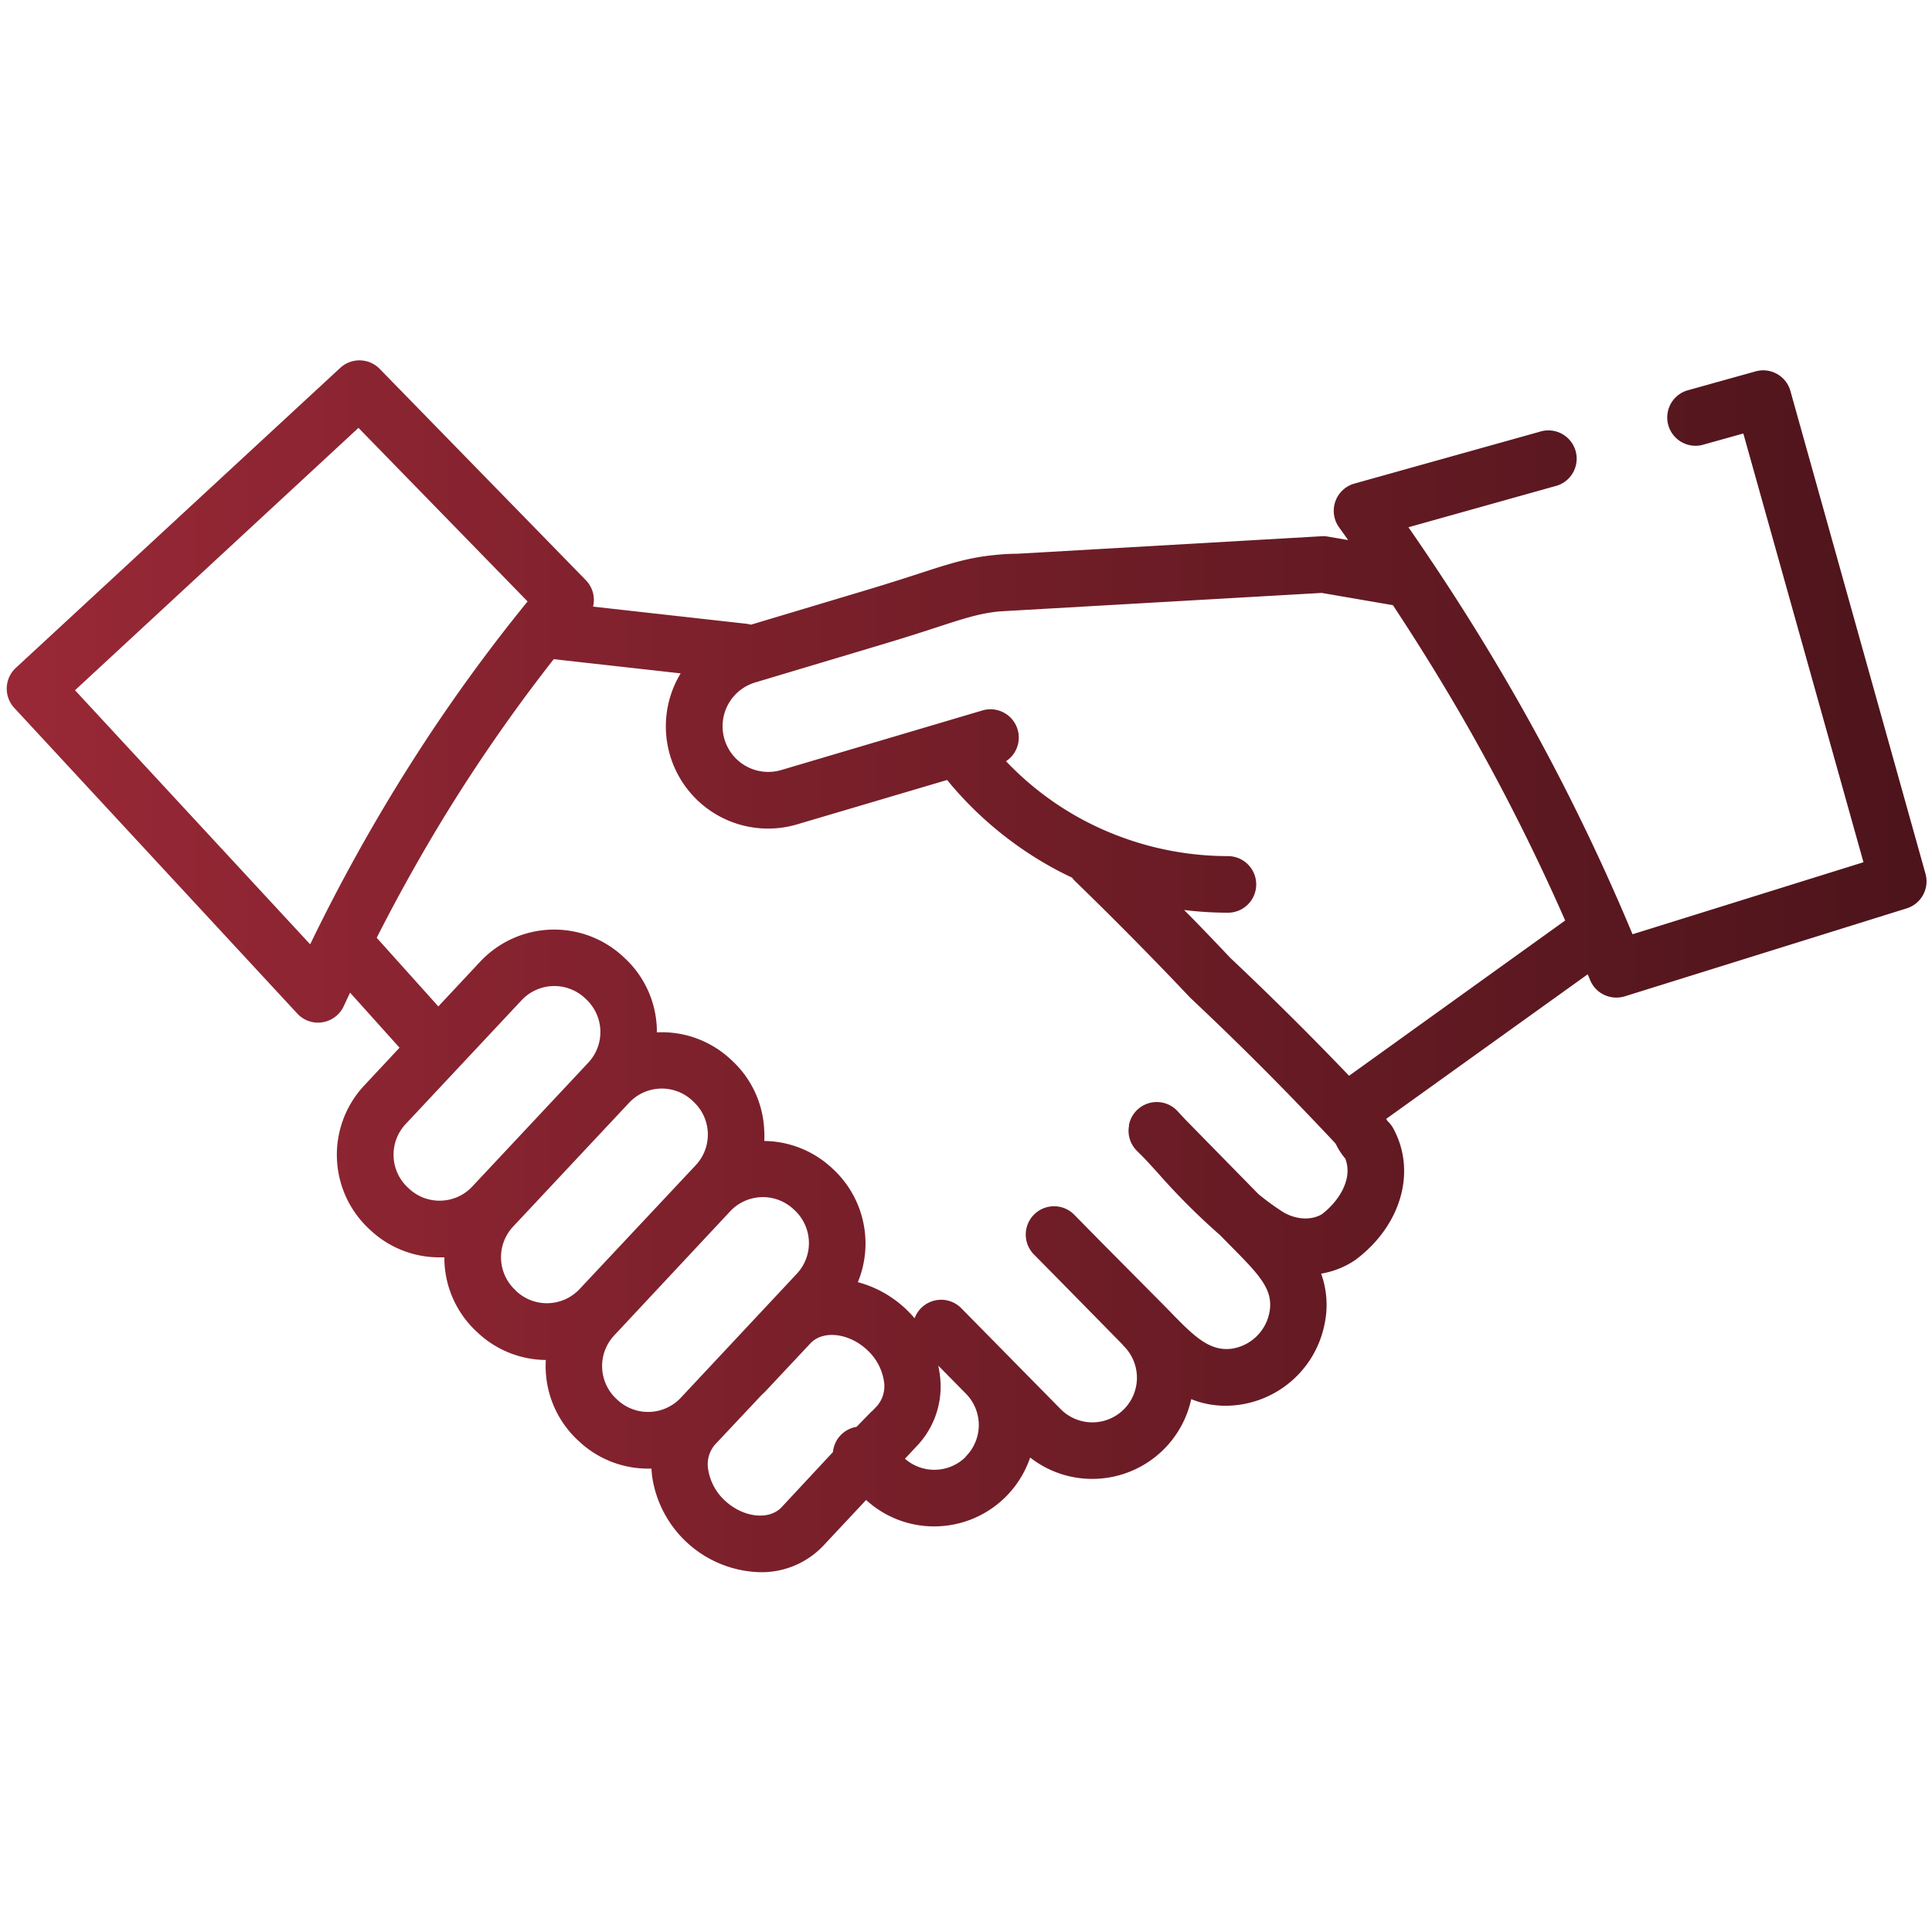 <svg id="Capa_1" data-name="Capa 1" xmlns="http://www.w3.org/2000/svg" xmlns:xlink="http://www.w3.org/1999/xlink" viewBox="0 0 512 512"><defs><style>.cls-1{fill:url(#linear-gradient);}</style><linearGradient id="linear-gradient" x1="1.78" y1="256" x2="510.53" y2="256" gradientUnits="userSpaceOnUse"><stop offset="0" stop-color="#992836"/><stop offset="1" stop-color="#4d141b"/></linearGradient></defs><path class="cls-1" d="M510.25,231.47,474.48,103.62a7.49,7.49,0,0,0-9.24-5.2L447,103.51a7.5,7.5,0,0,0,4,14.44l11-3.07L493.84,228.5l-61.2,19.09c-.51-1.24-1.05-2.48-1.57-3.72-.08-.2-.16-.39-.25-.59-7.18-16.8-15.25-33.45-24.1-49.59-8.12-14.84-17.05-29.53-26.63-43.9-.15-.25-.31-.48-.48-.71-2.09-3.13-4.21-6.26-6.36-9.35L412,128.87a7.5,7.5,0,1,0-4-14.44l-49.06,13.72a7.5,7.5,0,0,0-4.06,11.62c.81,1.11,1.6,2.24,2.39,3.36l-5.33-.92a6.91,6.91,0,0,0-1.7-.1l-80.69,4.64c-2.14,0-4.26.15-6.32.37-6.89.73-11.63,2.27-19.49,4.82-3.44,1.12-7.71,2.5-13.17,4.15L199,165.55a8.38,8.38,0,0,0-1.23-.25l-40.6-4.54a7.5,7.5,0,0,0-1.91-7l-54.63-56a7.5,7.5,0,0,0-10.47-.26L4.19,177a7.5,7.5,0,0,0-.41,10.6l75,81a7.48,7.48,0,0,0,5.5,2.41,7.85,7.85,0,0,0,1.19-.1,7.53,7.53,0,0,0,5.64-4.29c.54-1.19,1.11-2.37,1.66-3.56l13.11,14.59-9.34,10a26.87,26.87,0,0,0,1.24,38l.33.3a26.66,26.66,0,0,0,18.35,7.26h.91l.4,0c0,.3,0,.6,0,.9a26.72,26.72,0,0,0,8.49,18.74l.33.31a26.71,26.71,0,0,0,18.06,7.25,26.84,26.84,0,0,0,8.44,21.23l.34.31a26.74,26.74,0,0,0,18.36,7.25l.87,0c0,.63.07,1.26.14,1.9a29.67,29.67,0,0,0,28.66,25.55,22.52,22.52,0,0,0,16.66-6.95l11.41-12.19a26.63,26.63,0,0,0,17.9,7h.21A26.85,26.85,0,0,0,273,386.26a26.64,26.64,0,0,0,16.27,5.66h.21a26.84,26.84,0,0,0,26.21-21.13,24.33,24.33,0,0,0,9.06,1.75,27.14,27.14,0,0,0,3.75-.27A26.85,26.85,0,0,0,351,351a24.35,24.35,0,0,0-.89-13.47,22.8,22.8,0,0,0,9-3.58l.32-.23c11.94-9.07,16-23.33,9.8-34.68a7.64,7.64,0,0,0-1.57-2l-.3-.53v0l53.41-38.32c.2.49.41,1,.6,1.47a7.51,7.51,0,0,0,7,4.71,7.62,7.62,0,0,0,2.24-.34l74.71-23.31A7.5,7.5,0,0,0,510.25,231.47ZM19.88,182.92,95,113.39l44.82,46A448.86,448.86,0,0,0,109.09,202,477.68,477.68,0,0,0,82.2,250.26Zm97,135.27a11.82,11.82,0,0,1-8.5-3.2l-.33-.31a11.88,11.88,0,0,1-.55-16.79h0l30.73-32.82a11.88,11.88,0,0,1,16.79-.55l.33.31a11.88,11.88,0,0,1,.55,16.79l-30.74,32.82A11.85,11.85,0,0,1,116.84,318.19Zm19.65,23.66a11.88,11.88,0,0,1-.55-16.79l30.73-32.81a11.87,11.87,0,0,1,16.79-.56l.33.32a11.87,11.87,0,0,1,.55,16.78L153.6,341.61a11.87,11.87,0,0,1-16.78.55ZM163.65,371l-.33-.31a11.89,11.89,0,0,1-.55-16.79L193.51,321a11.89,11.89,0,0,1,16.78-.55l.33.31a11.89,11.89,0,0,1,.55,16.79L180.44,370.4A11.9,11.9,0,0,1,163.65,371Zm43.49,28.42c-3.33,3.55-10.19,2.76-15-1.72a14.23,14.23,0,0,1-4.49-8.42,8,8,0,0,1,1.8-6.41L202,369.51a7.36,7.36,0,0,0,.77-.71l12-12.8c3.33-3.55,10.18-2.77,15,1.72a14.17,14.17,0,0,1,4.5,8.41,8,8,0,0,1-1.8,6.41l-1.24,1.32a7.36,7.36,0,0,0-.77.71L227,378.13a7.47,7.47,0,0,0-6.26,6.68Zm48.76-13.31a11.81,11.81,0,0,1-16.08.47l3.5-3.74a22.83,22.83,0,0,0,5.75-18.45q-.15-1.26-.42-2.49l7.34,7.45s0,0,0,0a11.82,11.82,0,0,1-.13,16.72Zm94.62-64.46c-3,1.95-7.59,1.6-11.16-.88l-.17-.11a66,66,0,0,1-5.68-4.2L314,296.56l-2-2.16a7.5,7.5,0,0,0-12.81,3.72c0,.08,0,.16,0,.25s0,.22-.05.34a7.47,7.47,0,0,0,2.09,6.21l2,2c1.18,1.26,2.35,2.54,3.5,3.8a178.21,178.21,0,0,0,16.6,16.61l4.72,4.79c6.51,6.62,9.46,10.33,8.33,15.83a12,12,0,0,1-9.83,9.45c-5.83.82-9.92-3.06-16.11-9.44-.57-.58-1.13-1.17-1.7-1.74L292.3,329.65l-7.7-7.82a7.5,7.5,0,0,0-10.69,10.52l7.71,7.82,15.72,16a8.55,8.55,0,0,0,.57.65,11.85,11.85,0,0,1-.13,16.72,11.82,11.82,0,0,1-16.72-.13l-26.31-26.72a7.49,7.49,0,0,0-10.6-.08,7.34,7.34,0,0,0-1.77,2.75,31.07,31.07,0,0,0-2.44-2.57,29.6,29.6,0,0,0-12.6-7,26.93,26.93,0,0,0-6.46-29.87l-.34-.31a26.77,26.77,0,0,0-18-7.24c.05-.83.06-1.67,0-2.51a26.69,26.69,0,0,0-8.48-18.73l-.34-.31a26.74,26.74,0,0,0-19.25-7.25l-.4,0c0-.31,0-.61,0-.91a26.66,26.66,0,0,0-8.49-18.73l-.33-.31a26.87,26.87,0,0,0-38,1.24l-11.09,11.85L99.83,248.52c6.78-13.33,14.1-26.23,21.91-38.5s16.17-24.06,25-35.33l33.64,3.76c-.23.38-.45.77-.67,1.17a27.09,27.09,0,0,0,31.62,38.82L251,206.7c.5.61,1,1.24,1.58,1.89h0a95.84,95.84,0,0,0,26.16,21.26c1.8,1,3.59,1.89,5.38,2.74a7.28,7.28,0,0,0,1,1.13c7.38,7.15,14.73,14.51,21.86,21.87,2.75,2.83,5.54,5.75,8.29,8.66l.31.31c13.34,12.56,24.82,24.06,38.27,38.39.13.21.26.45.4.71a17.61,17.61,0,0,0,2.26,3.37C358.58,312.25,355,318.12,350.52,321.61Zm7-36.56C346.82,273.92,337,264.21,326,253.8c-2.75-2.91-5.52-5.81-8.26-8.64-1.3-1.34-2.62-2.69-3.94-4a97.21,97.21,0,0,0,11.61.72h0a7.5,7.5,0,0,0,0-15A81.9,81.9,0,0,1,286,216.73a80.51,80.51,0,0,1-19.39-15,7.5,7.5,0,0,0-6.24-13.46l-53.27,15.78a12.1,12.1,0,1,1-7-23.18l34-10.18.84-.25c5.6-1.69,10-3.11,13.45-4.24,7.34-2.39,11.05-3.59,16.3-4.16l85.57-4.91,18.88,3.25c8.77,13.28,17,26.83,24.45,40.5,7.69,14.05,14.79,28.48,21.2,43.06Z"/></svg>